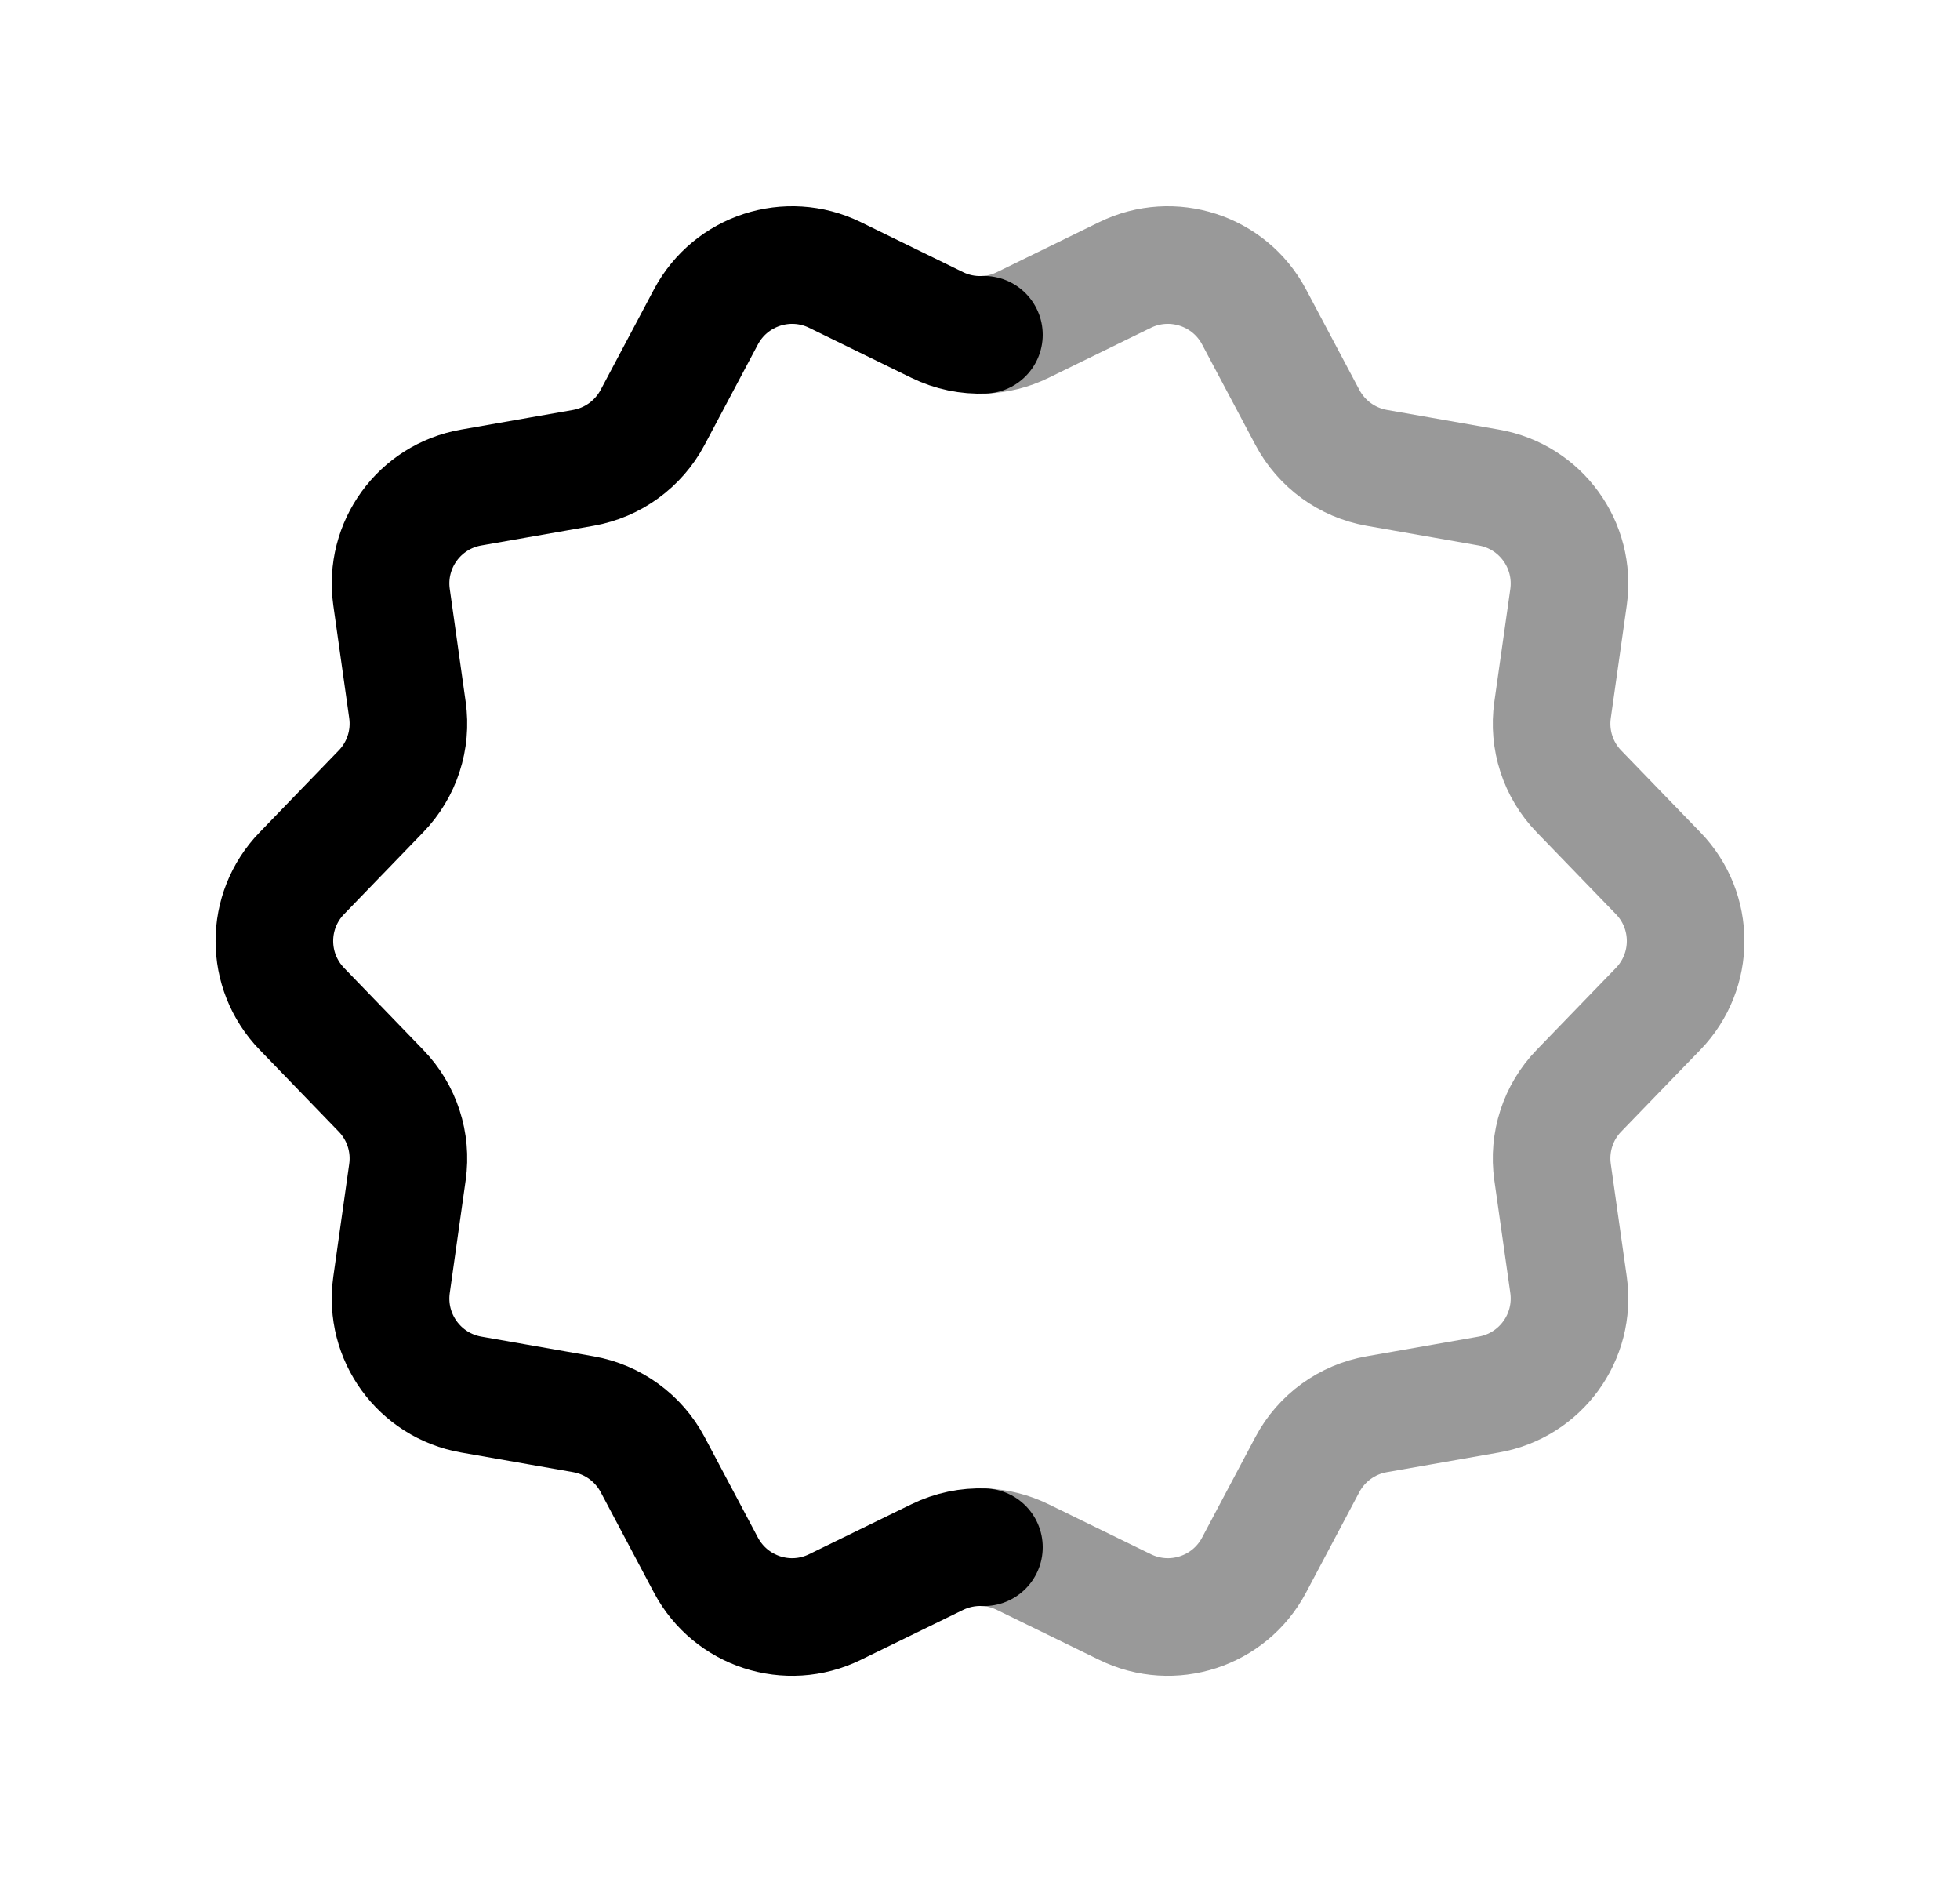 <svg width="25" height="24" viewBox="0 0 25 24" fill="none" xmlns="http://www.w3.org/2000/svg">
<path d="M12.55 4.269C12.347 4.278 12.142 4.236 11.954 4.144L10.649 3.506C10.046 3.212 9.32 3.449 9.005 4.04L8.324 5.323C8.144 5.662 7.818 5.899 7.441 5.966L6.01 6.217C5.35 6.332 4.9 6.951 4.994 7.615L5.197 9.054C5.251 9.433 5.126 9.817 4.859 10.092L3.85 11.136C3.383 11.618 3.383 12.382 3.85 12.865L4.859 13.909C5.126 14.184 5.251 14.568 5.197 14.947L4.994 16.385C4.9 17.05 5.35 17.668 6.01 17.784L7.441 18.035C7.818 18.101 8.144 18.338 8.324 18.676L9.005 19.96C9.32 20.552 10.046 20.789 10.649 20.494L11.954 19.857C12.142 19.765 12.347 19.723 12.55 19.731" stroke="black" stroke-width="1.5" stroke-linecap="round" stroke-linejoin="round"/>
<path opacity="0.4" d="M12.551 4.269C12.721 4.263 12.889 4.221 13.046 4.144L14.351 3.506C14.953 3.212 15.681 3.449 15.995 4.04L16.676 5.323C16.856 5.662 17.182 5.899 17.56 5.966L18.99 6.217C19.651 6.332 20.1 6.951 20.007 7.615L19.803 9.054C19.749 9.433 19.873 9.817 20.14 10.092L21.15 11.136C21.617 11.618 21.617 12.382 21.15 12.865L20.14 13.909C19.873 14.184 19.749 14.568 19.803 14.947L20.007 16.385C20.1 17.05 19.651 17.668 18.99 17.784L17.56 18.035C17.182 18.101 16.856 18.338 16.676 18.676L15.995 19.96C15.681 20.552 14.953 20.789 14.351 20.494L13.046 19.857C12.889 19.78 12.721 19.738 12.551 19.731" stroke="black" stroke-width="1.5" stroke-linecap="round" stroke-linejoin="round"/>
</svg>